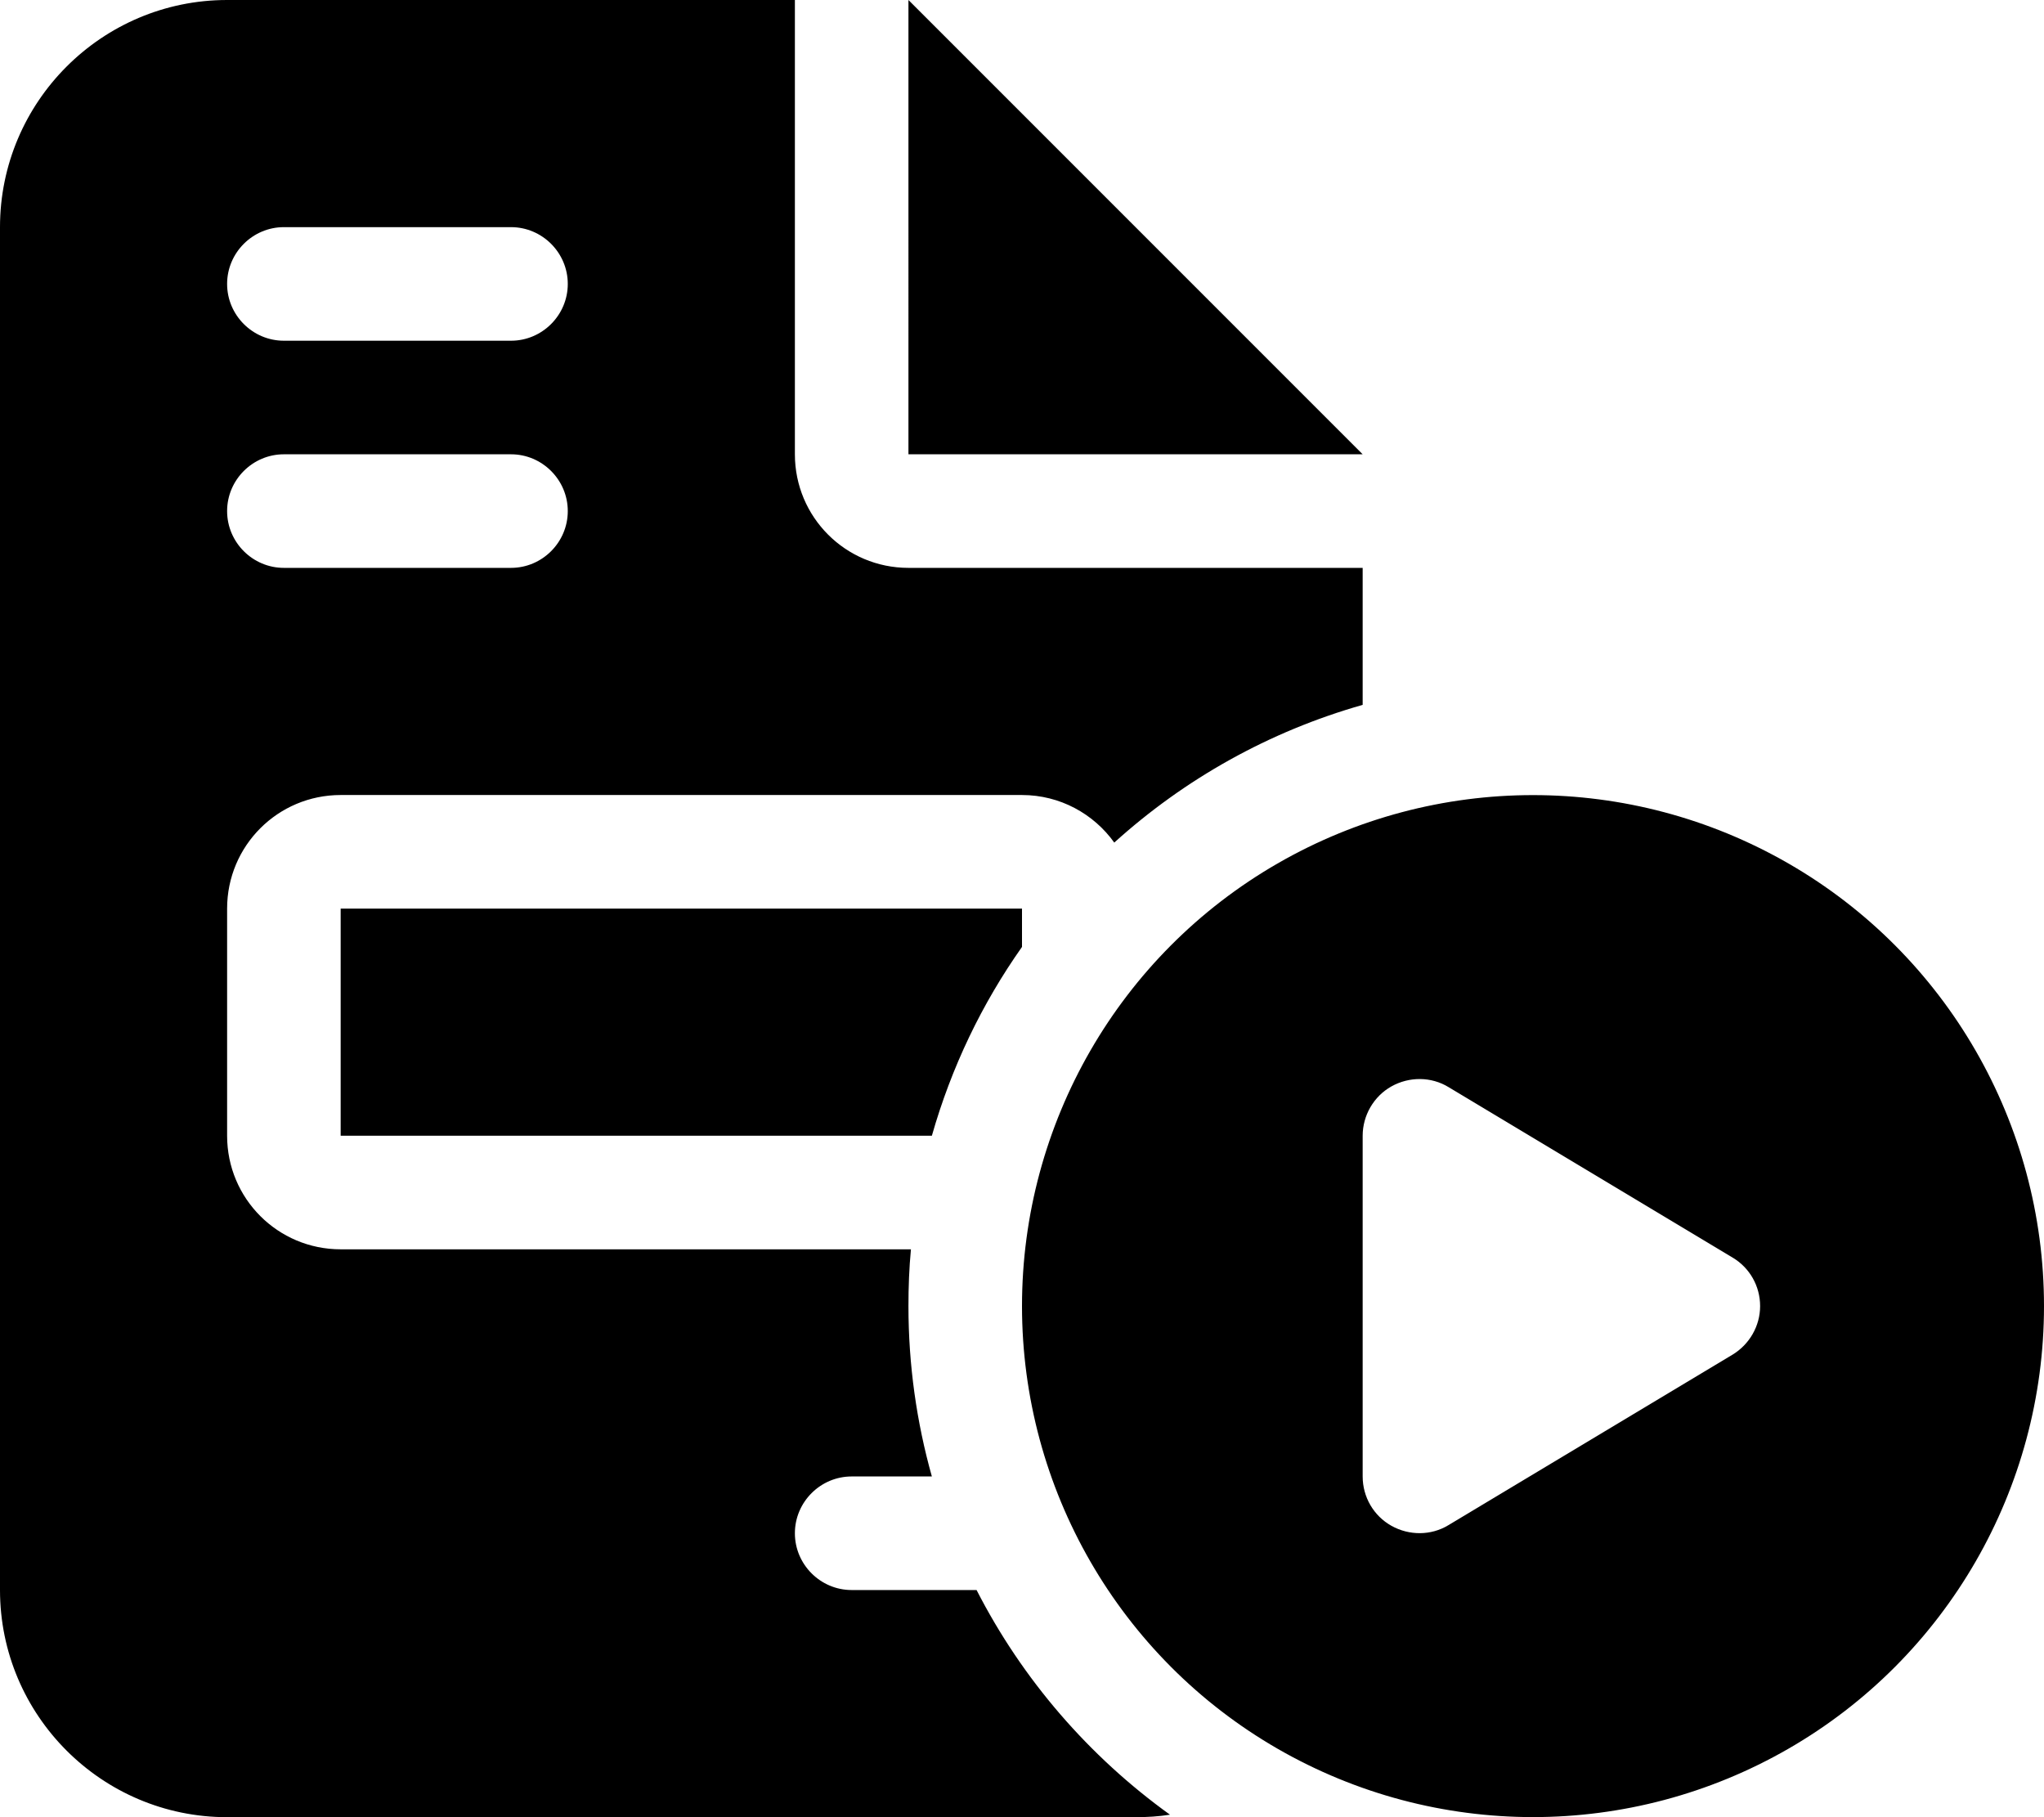 <svg xmlns="http://www.w3.org/2000/svg" viewBox="0 0 576 512"><!--!Font Awesome Pro 6.7.2 by @fontawesome - https://fontawesome.com License - https://fontawesome.com/license (Commercial License) Copyright 2025 Fonticons, Inc.--><path d="M0 64C0 28.7 28.7 0 64 0L224 0l0 128c0 17.7 14.3 32 32 32l128 0 0 38.6c-26.4 7.5-50.2 20.9-70 38.8c-5.8-8.1-15.3-13.4-26-13.4L96 224c-17.7 0-32 14.3-32 32l0 64c0 17.7 14.3 32 32 32l160.7 0c-.5 5.3-.7 10.6-.7 16c0 16.6 2.3 32.7 6.6 48L240 416c-8.8 0-16 7.2-16 16s7.2 16 16 16l35.2 0c12.9 25.2 31.7 46.9 54.5 63.3c-3.2 .5-6.4 .7-9.8 .7L64 512c-35.3 0-64-28.7-64-64L0 64zM64 80c0 8.8 7.2 16 16 16l64 0c8.8 0 16-7.2 16-16s-7.2-16-16-16L80 64c-8.8 0-16 7.2-16 16zm0 64c0 8.8 7.2 16 16 16l64 0c8.8 0 16-7.2 16-16s-7.2-16-16-16l-64 0c-8.8 0-16 7.2-16 16zM96 256l192 0 0 10.8c-11.3 16-19.9 33.9-25.4 53.2L96 320l0-64zM256 0L384 128l-128 0L256 0zm32 368c0-51.4 27.4-99 72-124.7s99.4-25.7 144 0s72 73.3 72 124.7s-27.4 99-72 124.7s-99.4 25.7-144 0S288 419.4 288 368zm96-48l0 96c0 5.8 3.1 11.1 8.1 13.9s11.2 2.8 16.1-.2l80-48c4.8-2.9 7.8-8.1 7.8-13.7s-2.9-10.8-7.8-13.7l-80-48c-4.9-3-11.1-3-16.1-.2s-8.1 8.2-8.1 13.9z"/></svg>
